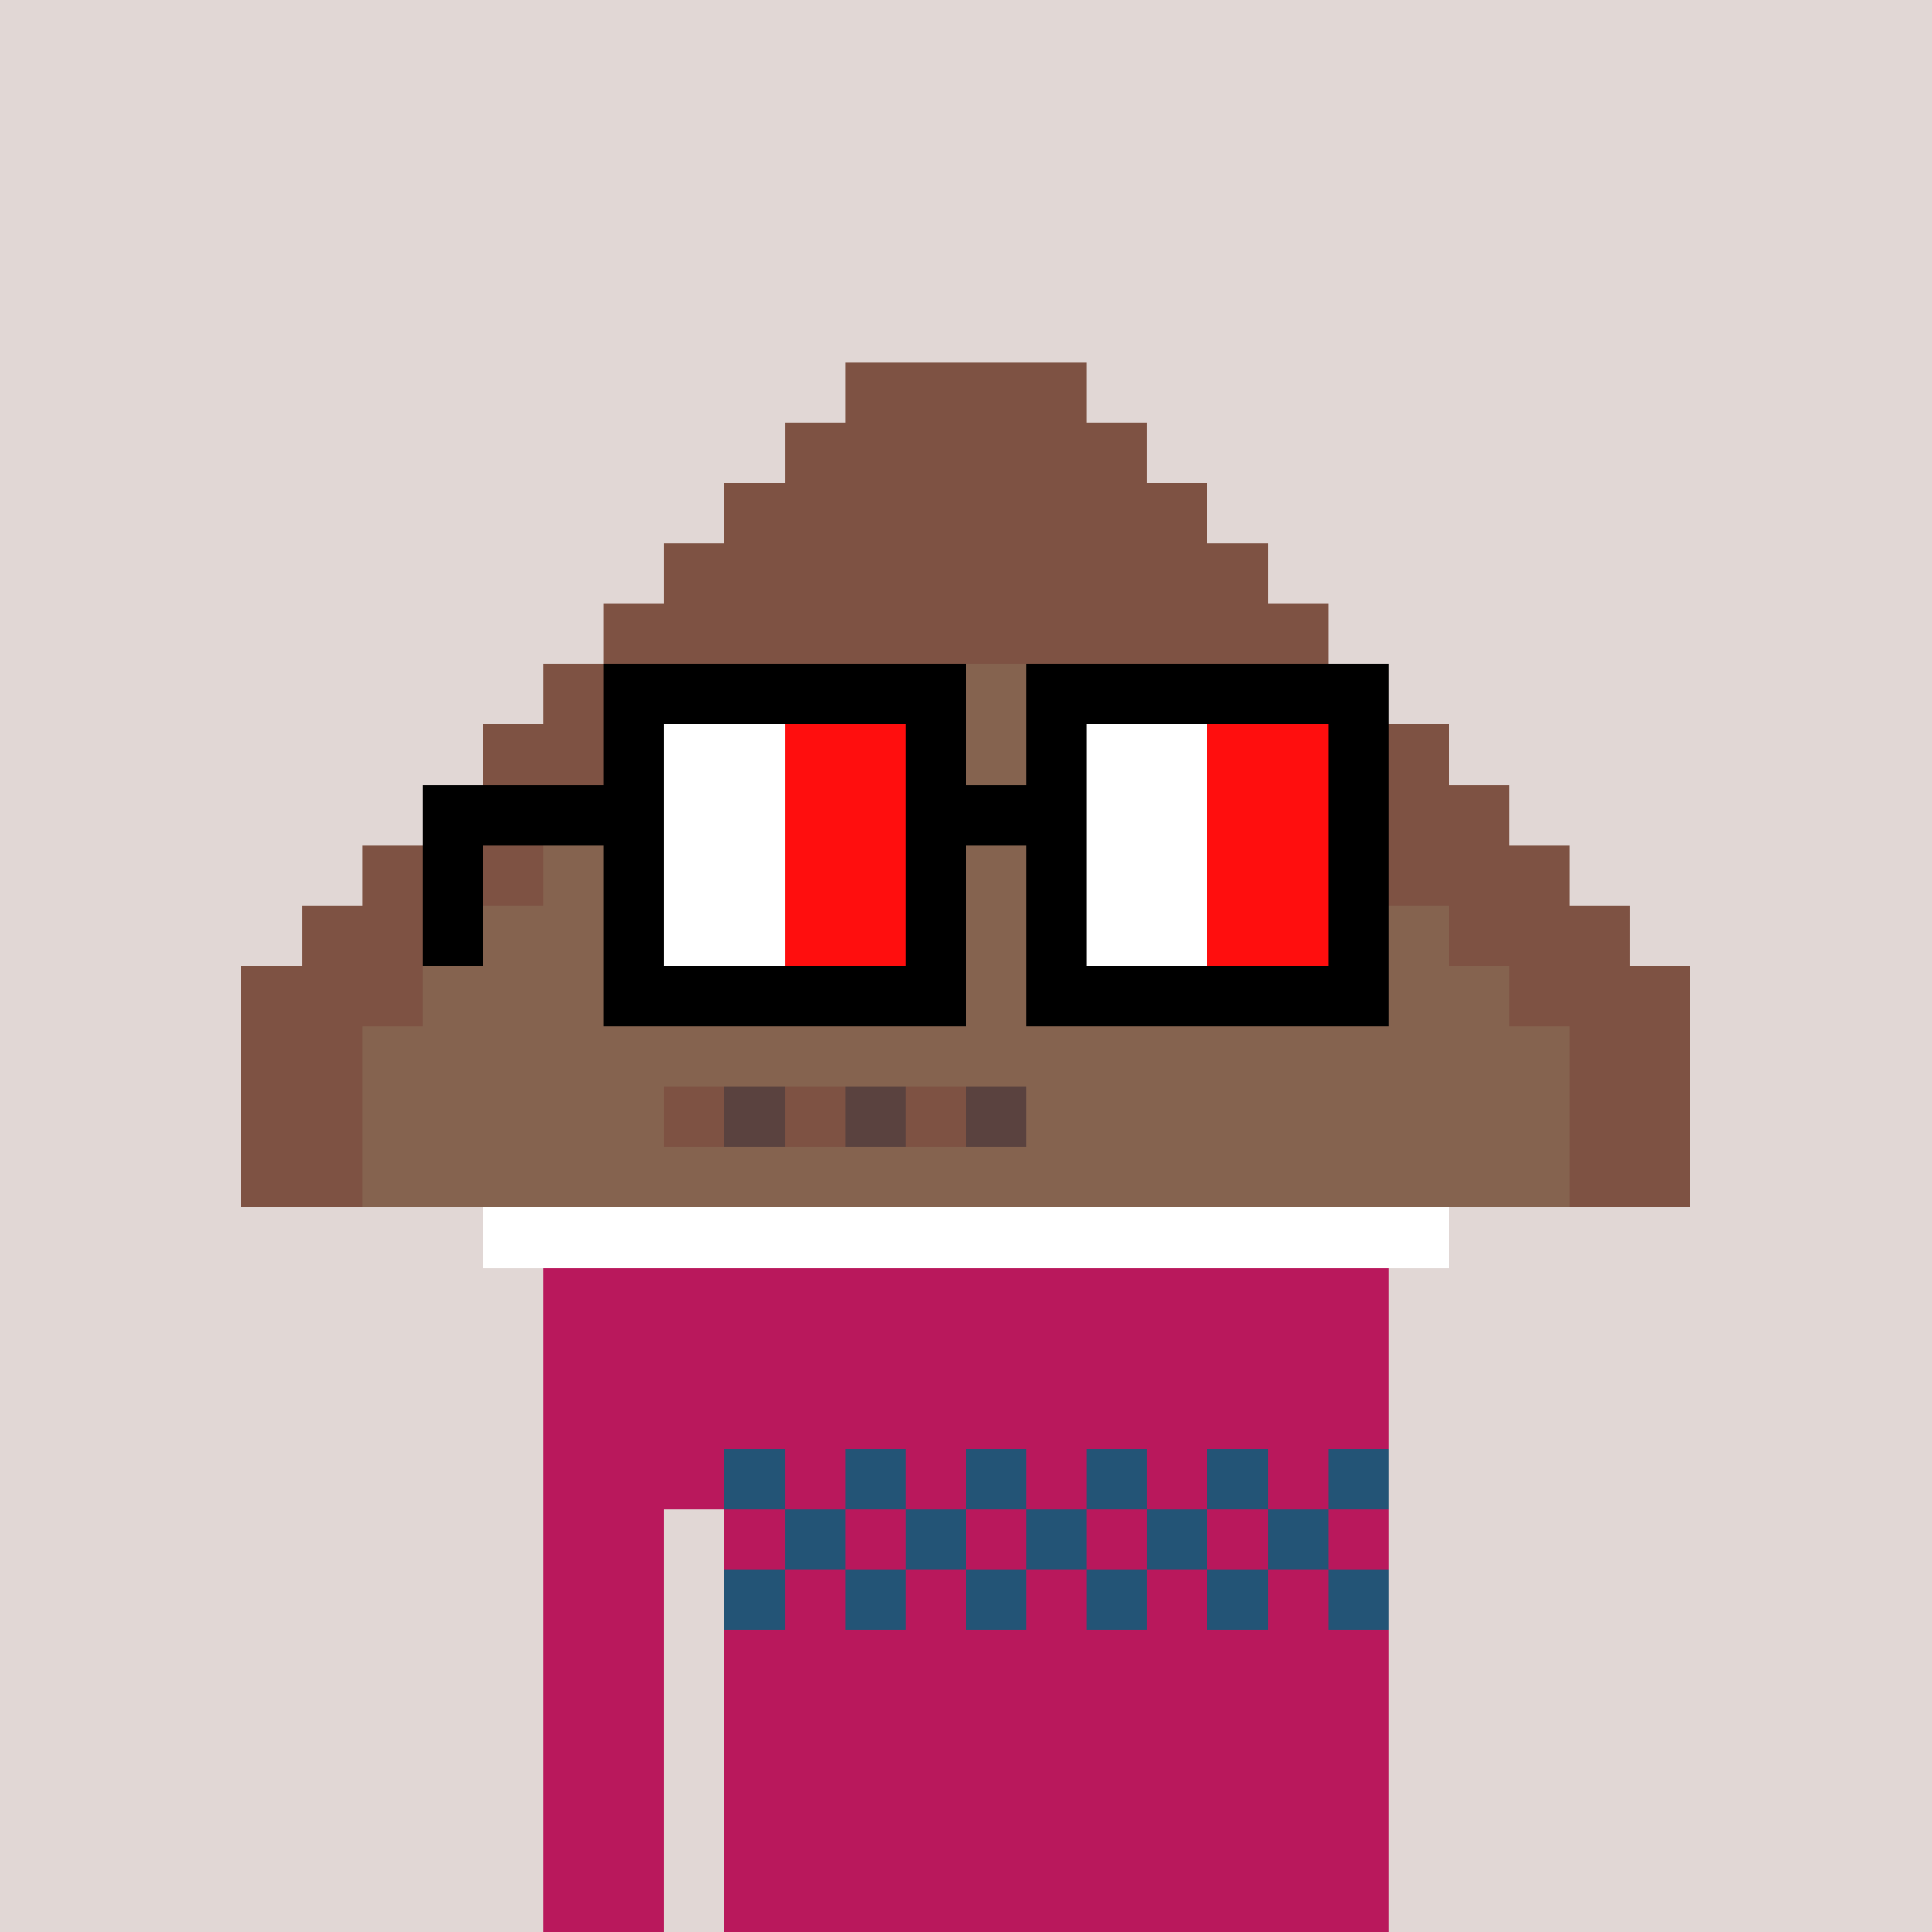 <svg width="320" height="320" viewBox="0 0 320 320" xmlns="http://www.w3.org/2000/svg" shape-rendering="crispEdges"><rect width="100%" height="100%" fill="#e1d7d5" /><rect width="140" height="10" x="90" y="210" fill="#b9185c" /><rect width="140" height="10" x="90" y="220" fill="#b9185c" /><rect width="140" height="10" x="90" y="230" fill="#b9185c" /><rect width="140" height="10" x="90" y="240" fill="#b9185c" /><rect width="20" height="10" x="90" y="250" fill="#b9185c" /><rect width="110" height="10" x="120" y="250" fill="#b9185c" /><rect width="20" height="10" x="90" y="260" fill="#b9185c" /><rect width="110" height="10" x="120" y="260" fill="#b9185c" /><rect width="20" height="10" x="90" y="270" fill="#b9185c" /><rect width="110" height="10" x="120" y="270" fill="#b9185c" /><rect width="20" height="10" x="90" y="280" fill="#b9185c" /><rect width="110" height="10" x="120" y="280" fill="#b9185c" /><rect width="20" height="10" x="90" y="290" fill="#b9185c" /><rect width="110" height="10" x="120" y="290" fill="#b9185c" /><rect width="20" height="10" x="90" y="300" fill="#b9185c" /><rect width="110" height="10" x="120" y="300" fill="#b9185c" /><rect width="20" height="10" x="90" y="310" fill="#b9185c" /><rect width="110" height="10" x="120" y="310" fill="#b9185c" /><rect width="10" height="10" x="120" y="240" fill="#235476" /><rect width="10" height="10" x="140" y="240" fill="#235476" /><rect width="10" height="10" x="160" y="240" fill="#235476" /><rect width="10" height="10" x="180" y="240" fill="#235476" /><rect width="10" height="10" x="200" y="240" fill="#235476" /><rect width="10" height="10" x="220" y="240" fill="#235476" /><rect width="10" height="10" x="130" y="250" fill="#235476" /><rect width="10" height="10" x="150" y="250" fill="#235476" /><rect width="10" height="10" x="170" y="250" fill="#235476" /><rect width="10" height="10" x="190" y="250" fill="#235476" /><rect width="10" height="10" x="210" y="250" fill="#235476" /><rect width="10" height="10" x="120" y="260" fill="#235476" /><rect width="10" height="10" x="140" y="260" fill="#235476" /><rect width="10" height="10" x="160" y="260" fill="#235476" /><rect width="10" height="10" x="180" y="260" fill="#235476" /><rect width="10" height="10" x="200" y="260" fill="#235476" /><rect width="10" height="10" x="220" y="260" fill="#235476" /><rect width="40" height="10" x="140" y="60" fill="#7e5243" /><rect width="60" height="10" x="130" y="70" fill="#7e5243" /><rect width="80" height="10" x="120" y="80" fill="#7e5243" /><rect width="100" height="10" x="110" y="90" fill="#7e5243" /><rect width="120" height="10" x="100" y="100" fill="#7e5243" /><rect width="30" height="10" x="90" y="110" fill="#7e5243" /><rect width="80" height="10" x="120" y="110" fill="#85634f" /><rect width="30" height="10" x="200" y="110" fill="#7e5243" /><rect width="30" height="10" x="80" y="120" fill="#7e5243" /><rect width="100" height="10" x="110" y="120" fill="#85634f" /><rect width="30" height="10" x="210" y="120" fill="#7e5243" /><rect width="30" height="10" x="70" y="130" fill="#7e5243" /><rect width="120" height="10" x="100" y="130" fill="#85634f" /><rect width="30" height="10" x="220" y="130" fill="#7e5243" /><rect width="30" height="10" x="60" y="140" fill="#7e5243" /><rect width="140" height="10" x="90" y="140" fill="#85634f" /><rect width="30" height="10" x="230" y="140" fill="#7e5243" /><rect width="30" height="10" x="50" y="150" fill="#7e5243" /><rect width="160" height="10" x="80" y="150" fill="#85634f" /><rect width="30" height="10" x="240" y="150" fill="#7e5243" /><rect width="30" height="10" x="40" y="160" fill="#7e5243" /><rect width="180" height="10" x="70" y="160" fill="#85634f" /><rect width="30" height="10" x="250" y="160" fill="#7e5243" /><rect width="20" height="10" x="40" y="170" fill="#7e5243" /><rect width="200" height="10" x="60" y="170" fill="#85634f" /><rect width="20" height="10" x="260" y="170" fill="#7e5243" /><rect width="20" height="10" x="40" y="180" fill="#7e5243" /><rect width="50" height="10" x="60" y="180" fill="#85634f" /><rect width="10" height="10" x="110" y="180" fill="#7e5243" /><rect width="10" height="10" x="120" y="180" fill="#5a423f" /><rect width="10" height="10" x="130" y="180" fill="#7e5243" /><rect width="10" height="10" x="140" y="180" fill="#5a423f" /><rect width="10" height="10" x="150" y="180" fill="#7e5243" /><rect width="10" height="10" x="160" y="180" fill="#5a423f" /><rect width="90" height="10" x="170" y="180" fill="#85634f" /><rect width="20" height="10" x="260" y="180" fill="#7e5243" /><rect width="20" height="10" x="40" y="190" fill="#7e5243" /><rect width="200" height="10" x="60" y="190" fill="#85634f" /><rect width="20" height="10" x="260" y="190" fill="#7e5243" /><rect width="160" height="10" x="80" y="200" fill="#ffffff" /><rect width="60" height="10" x="100" y="110" fill="#000000" /><rect width="60" height="10" x="170" y="110" fill="#000000" /><rect width="10" height="10" x="100" y="120" fill="#000000" /><rect width="20" height="10" x="110" y="120" fill="#ffffff" /><rect width="20" height="10" x="130" y="120" fill="#ff0e0e" /><rect width="10" height="10" x="150" y="120" fill="#000000" /><rect width="10" height="10" x="170" y="120" fill="#000000" /><rect width="20" height="10" x="180" y="120" fill="#ffffff" /><rect width="20" height="10" x="200" y="120" fill="#ff0e0e" /><rect width="10" height="10" x="220" y="120" fill="#000000" /><rect width="40" height="10" x="70" y="130" fill="#000000" /><rect width="20" height="10" x="110" y="130" fill="#ffffff" /><rect width="20" height="10" x="130" y="130" fill="#ff0e0e" /><rect width="30" height="10" x="150" y="130" fill="#000000" /><rect width="20" height="10" x="180" y="130" fill="#ffffff" /><rect width="20" height="10" x="200" y="130" fill="#ff0e0e" /><rect width="10" height="10" x="220" y="130" fill="#000000" /><rect width="10" height="10" x="70" y="140" fill="#000000" /><rect width="10" height="10" x="100" y="140" fill="#000000" /><rect width="20" height="10" x="110" y="140" fill="#ffffff" /><rect width="20" height="10" x="130" y="140" fill="#ff0e0e" /><rect width="10" height="10" x="150" y="140" fill="#000000" /><rect width="10" height="10" x="170" y="140" fill="#000000" /><rect width="20" height="10" x="180" y="140" fill="#ffffff" /><rect width="20" height="10" x="200" y="140" fill="#ff0e0e" /><rect width="10" height="10" x="220" y="140" fill="#000000" /><rect width="10" height="10" x="70" y="150" fill="#000000" /><rect width="10" height="10" x="100" y="150" fill="#000000" /><rect width="20" height="10" x="110" y="150" fill="#ffffff" /><rect width="20" height="10" x="130" y="150" fill="#ff0e0e" /><rect width="10" height="10" x="150" y="150" fill="#000000" /><rect width="10" height="10" x="170" y="150" fill="#000000" /><rect width="20" height="10" x="180" y="150" fill="#ffffff" /><rect width="20" height="10" x="200" y="150" fill="#ff0e0e" /><rect width="10" height="10" x="220" y="150" fill="#000000" /><rect width="60" height="10" x="100" y="160" fill="#000000" /><rect width="60" height="10" x="170" y="160" fill="#000000" /></svg>